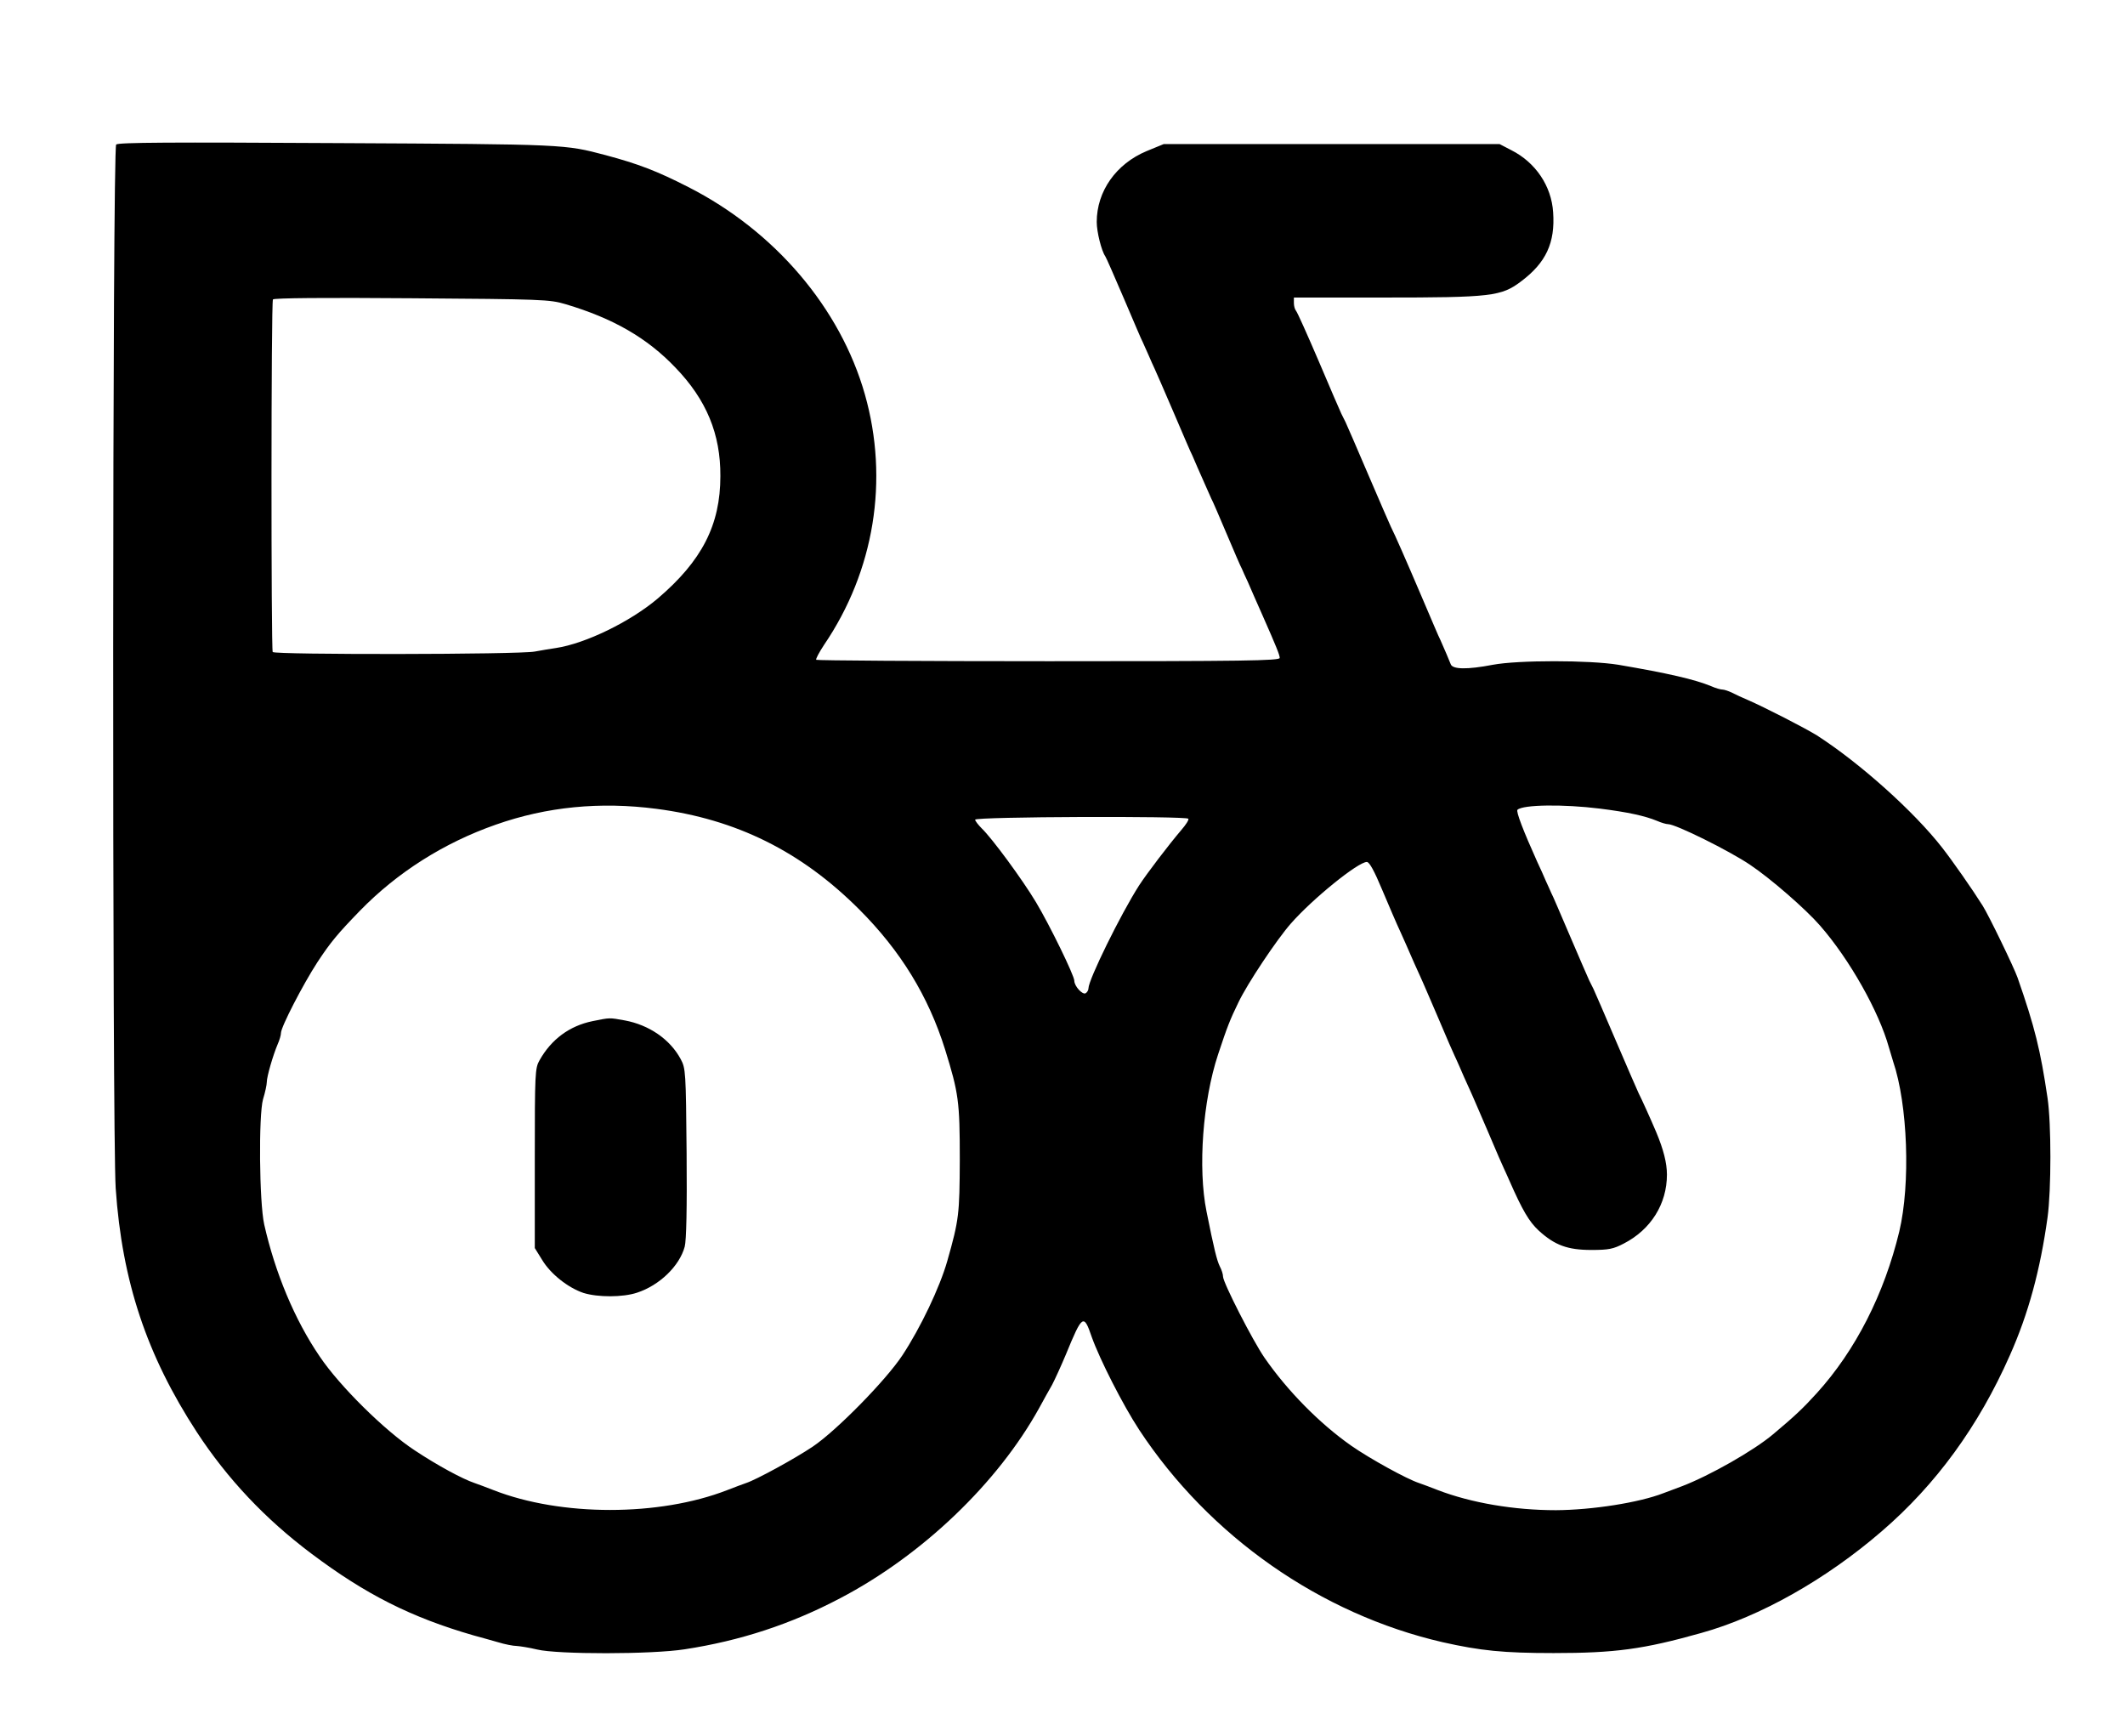 <?xml version="1.0" standalone="no"?>
<!DOCTYPE svg PUBLIC "-//W3C//DTD SVG 20010904//EN"
 "http://www.w3.org/TR/2001/REC-SVG-20010904/DTD/svg10.dtd">
<svg version="1.0" xmlns="http://www.w3.org/2000/svg"
 width="900pt" height="735pt" viewBox="0 0 900 735"
 preserveAspectRatio="xMidYMid meet">
<g transform="translate(0,735) scale(0.1,-0.1)"
fill="#000000" stroke="none">
<path d="M492 6738 c-16 -16 -17 -4192 -2 -4420 27 -395 132 -708 344 -1033
129 -197 289 -367 485 -514 230 -173 423 -270 686 -346 28 -7 74 -21 104 -29
29 -9 65 -16 80 -16 14 -1 53 -7 86 -15 87 -21 485 -21 625 1 235 36 449 106
658 216 348 182 668 488 844 807 17 31 41 75 54 97 12 23 39 82 59 130 69 168
75 172 109 72 34 -95 132 -288 201 -393 297 -451 768 -780 1285 -899 160 -36
257 -46 470 -46 260 0 380 16 625 85 249 69 529 227 765 431 229 197 410 445
542 744 79 177 129 362 160 585 16 117 16 397 0 505 -30 203 -54 301 -127 510
-15 43 -122 264 -148 305 -44 70 -128 190 -171 245 -119 153 -349 359 -531
476 -50 31 -221 119 -295 151 -19 8 -48 21 -63 29 -16 8 -35 14 -42 14 -8 0
-29 6 -47 14 -70 29 -183 55 -394 91 -123 20 -424 20 -531 0 -109 -21 -172
-20 -179 3 -6 16 -28 67 -44 103 -5 8 -40 92 -80 185 -67 157 -111 257 -130
295 -4 8 -47 107 -95 219 -48 112 -91 212 -96 222 -5 10 -13 26 -18 36 -5 10
-48 110 -96 223 -48 112 -91 208 -96 213 -5 6 -9 20 -9 33 l0 23 375 0 c462 0
504 5 588 69 105 79 144 163 135 292 -7 111 -74 211 -177 263 l-50 26 -711 0
-711 0 -73 -30 c-129 -54 -211 -170 -211 -300 0 -42 20 -122 36 -145 4 -5 39
-86 79 -179 40 -93 75 -177 80 -185 4 -9 15 -34 25 -56 9 -22 21 -47 25 -56 4
-8 40 -91 80 -184 40 -93 75 -176 80 -184 4 -9 14 -32 22 -51 20 -46 49 -111
58 -131 5 -8 34 -76 65 -149 31 -73 60 -141 65 -149 4 -9 14 -33 24 -53 18
-42 35 -80 65 -148 57 -129 71 -164 71 -176 0 -12 -155 -14 -978 -14 -538 0
-981 3 -985 6 -3 3 12 31 33 63 213 313 276 699 173 1061 -104 366 -382 692
-748 878 -133 68 -212 98 -350 135 -175 46 -163 46 -1136 51 -703 4 -928 3
-937 -6z m1903 -676 c202 -60 346 -143 466 -269 131 -136 191 -281 190 -459 0
-207 -78 -359 -266 -519 -116 -98 -305 -190 -430 -209 -22 -3 -62 -10 -90 -15
-67 -13 -1102 -14 -1110 -2 -7 13 -7 1480 1 1493 4 6 219 8 588 5 552 -4 584
-5 651 -25z m385 -2137 c338 -44 613 -180 859 -426 175 -175 293 -367 364
-594 57 -184 62 -219 62 -465 -1 -231 -3 -254 -53 -430 -32 -112 -113 -282
-190 -399 -70 -106 -279 -319 -380 -387 -76 -51 -239 -140 -282 -154 -14 -5
-50 -18 -80 -30 -288 -112 -704 -112 -990 0 -30 12 -66 25 -80 30 -51 17 -158
75 -253 138 -127 83 -319 273 -403 398 -106 155 -189 355 -235 559 -21 95 -24
462 -5 530 9 29 16 62 16 73 0 23 26 113 46 160 8 18 14 39 14 48 0 25 93 205
154 299 56 85 85 120 181 219 158 162 355 287 575 364 216 76 442 98 680 67z
m3995 1 c120 -15 192 -31 243 -52 18 -8 39 -14 47 -14 32 0 260 -113 347 -172
87 -58 236 -188 296 -257 126 -144 250 -365 292 -516 5 -16 13 -43 18 -60 62
-182 74 -518 26 -720 -64 -265 -185 -503 -349 -684 -59 -65 -93 -97 -186 -175
-82 -69 -267 -174 -384 -219 -22 -8 -58 -22 -80 -30 -103 -40 -301 -71 -455
-72 -178 0 -359 31 -500 85 -30 12 -66 25 -80 30 -52 17 -208 103 -287 158
-134 94 -270 232 -367 372 -50 72 -176 319 -176 344 0 10 -6 29 -14 44 -12 25
-24 72 -56 232 -37 183 -16 469 49 665 39 118 51 148 86 220 38 80 163 267
222 334 92 105 285 261 322 261 11 0 32 -39 65 -118 27 -64 62 -146 79 -182
16 -36 35 -78 42 -95 7 -16 24 -55 38 -85 14 -30 50 -115 82 -189 31 -74 61
-142 65 -150 4 -9 15 -32 23 -51 8 -19 26 -60 40 -90 14 -30 50 -115 82 -189
31 -74 61 -142 65 -150 4 -9 15 -32 23 -51 55 -125 83 -173 124 -211 68 -62
122 -82 223 -82 73 0 93 4 137 27 115 59 183 168 183 292 0 50 -15 107 -45
179 -24 57 -65 147 -75 166 -4 8 -47 107 -95 219 -48 112 -91 212 -96 222 -5
10 -13 26 -18 36 -5 10 -41 94 -81 187 -40 93 -75 176 -80 184 -4 9 -14 32
-23 51 -8 19 -24 55 -36 80 -59 131 -91 214 -84 221 24 22 195 24 348 5z
m-1742 -43 c3 -5 -11 -26 -30 -48 -52 -61 -146 -184 -179 -235 -78 -122 -214
-399 -214 -435 0 -7 -5 -17 -12 -21 -13 -8 -48 30 -48 53 0 22 -104 235 -162
332 -58 97 -187 272 -230 313 -15 15 -28 32 -28 37 0 13 896 16 903 4z"/>
<path d="M2510 3026 c-98 -20 -175 -77 -225 -166 -19 -33 -20 -55 -20 -415 l0
-380 31 -50 c36 -60 110 -118 175 -140 61 -19 167 -19 227 1 95 31 180 113
202 195 7 26 10 164 8 397 -3 344 -4 358 -25 397 -45 84 -134 145 -237 164
-67 12 -61 12 -136 -3z"/>
</g>
</svg>

